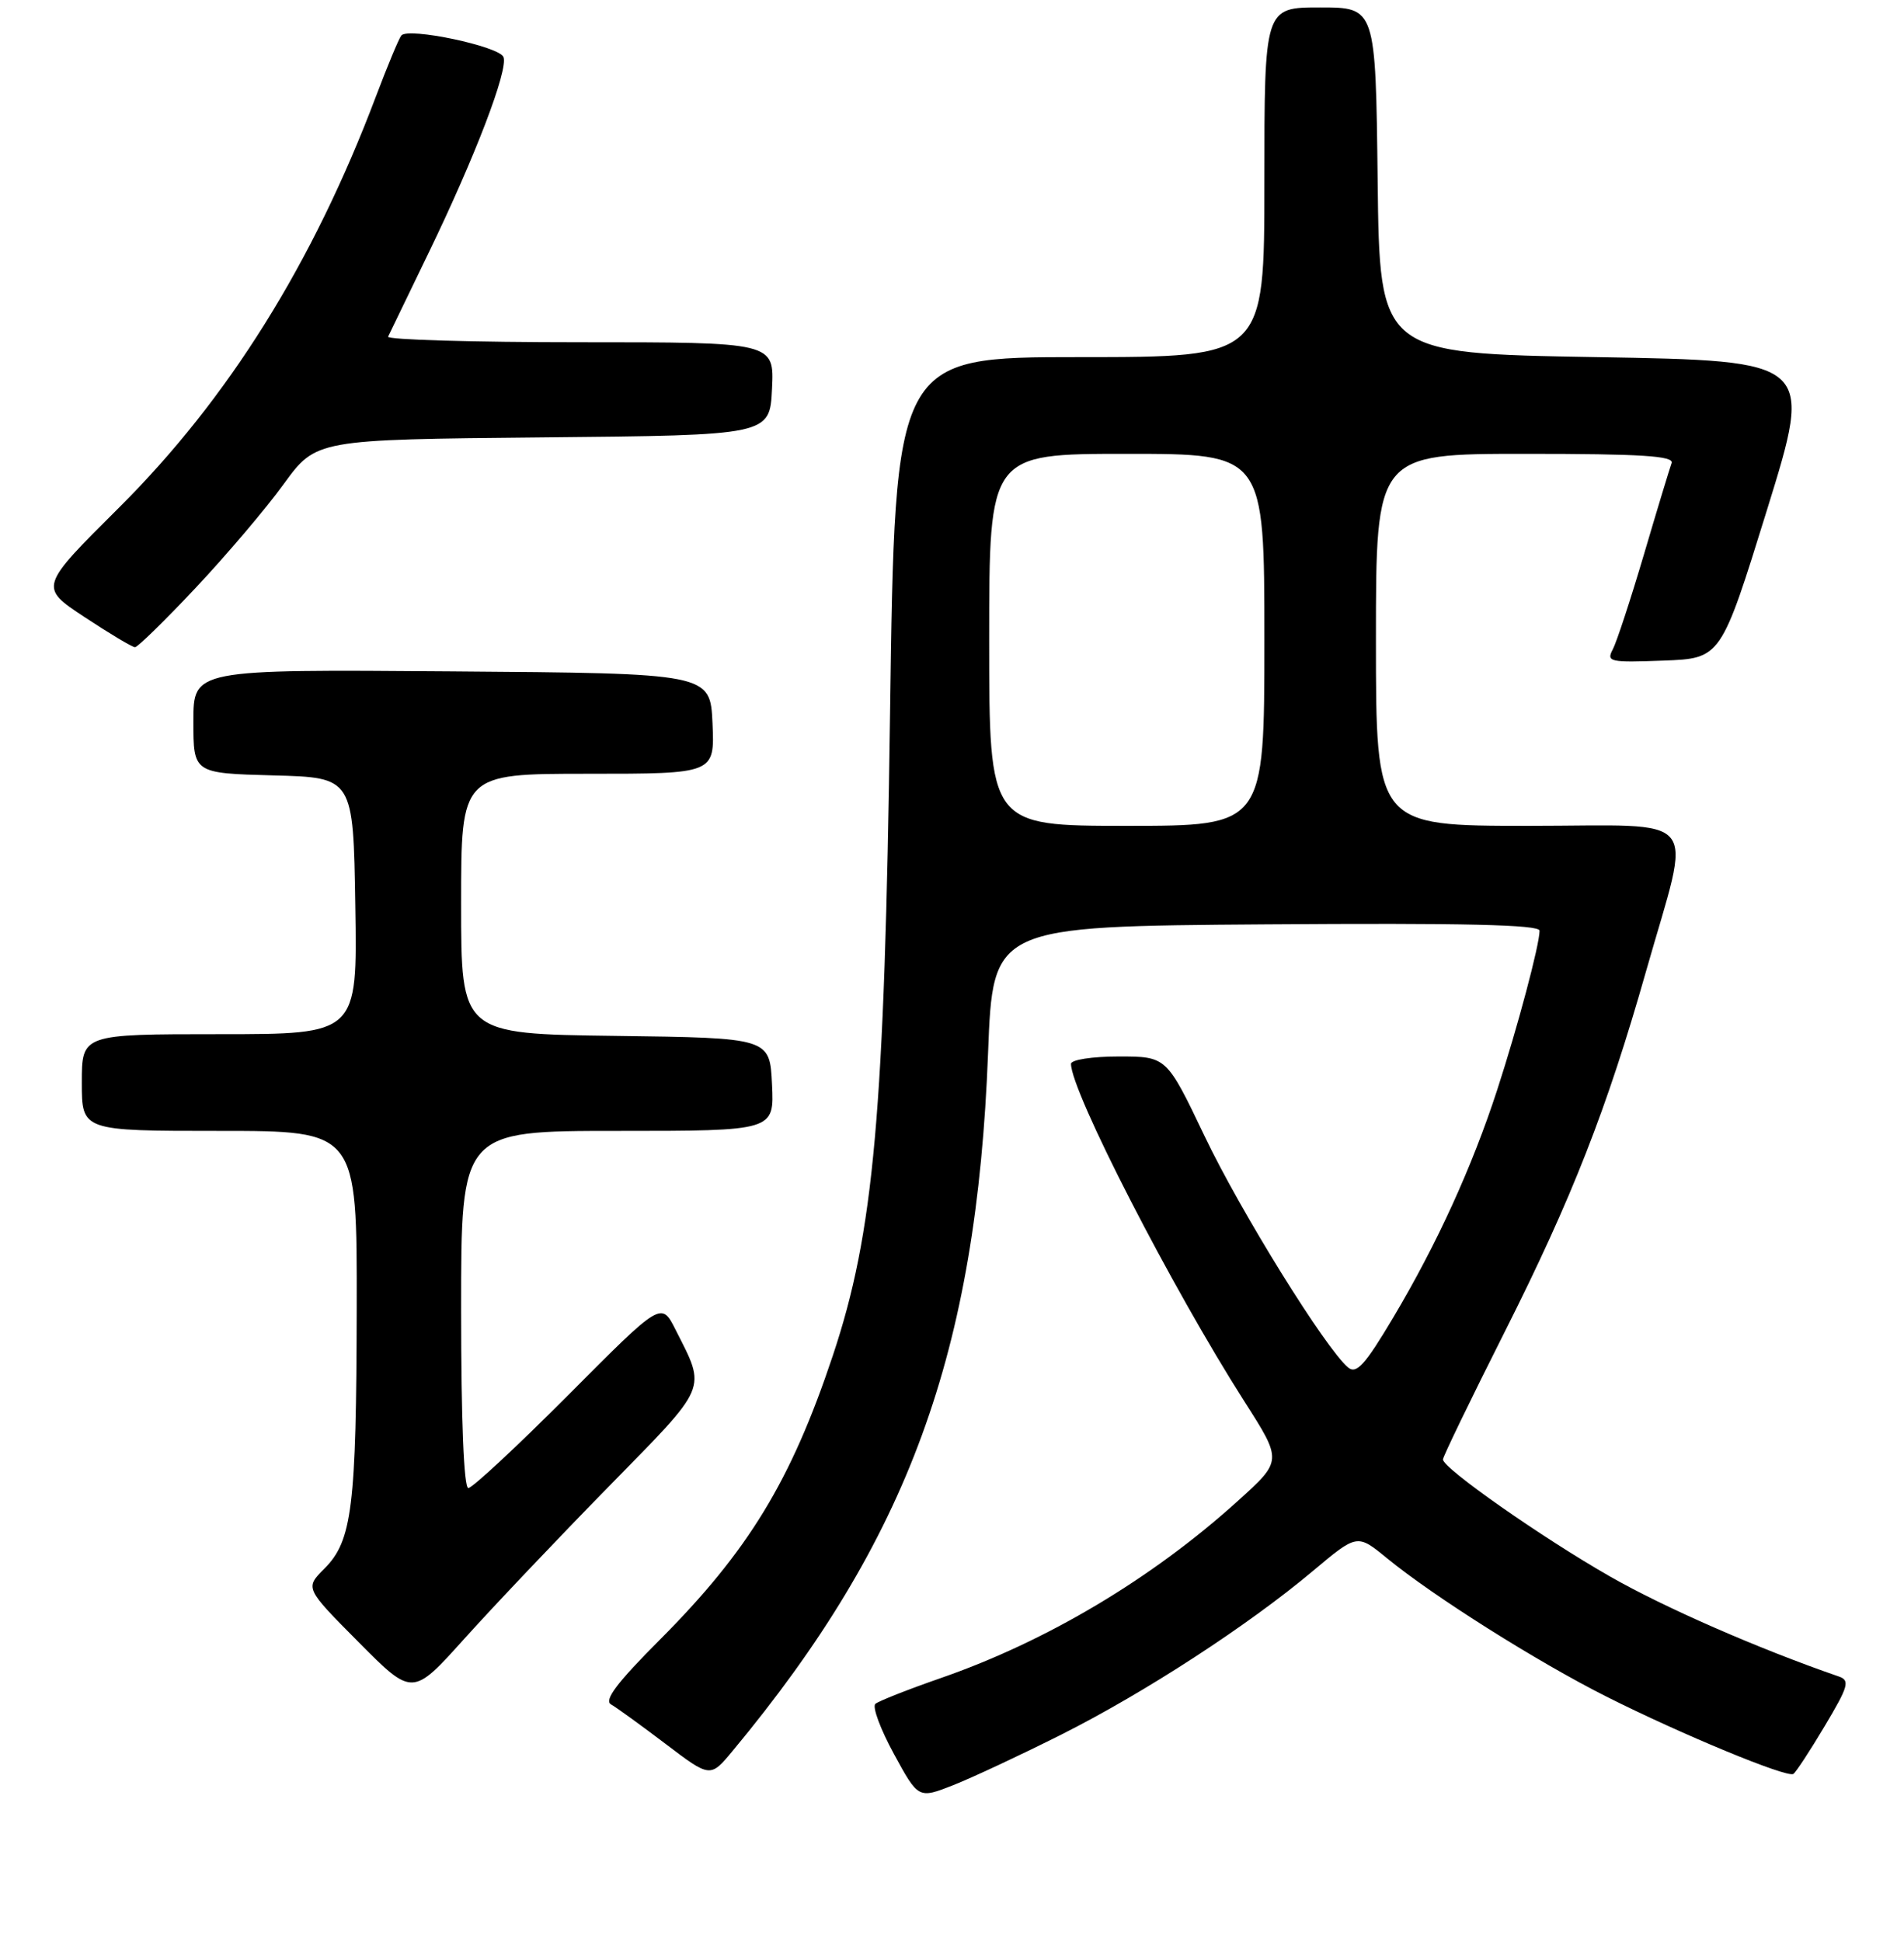 <?xml version="1.0" encoding="UTF-8" standalone="no"?>
<!DOCTYPE svg PUBLIC "-//W3C//DTD SVG 1.1//EN" "http://www.w3.org/Graphics/SVG/1.1/DTD/svg11.dtd" >
<svg xmlns="http://www.w3.org/2000/svg" xmlns:xlink="http://www.w3.org/1999/xlink" version="1.1" viewBox="0 0 256 261">
 <g >
 <path fill="currentColor"
d=" M 142.70 233.14 C 153.94 227.49 167.79 218.48 176.49 211.18 C 182.48 206.15 182.48 206.15 186.49 209.44 C 192.77 214.58 206.68 223.35 216.00 228.04 C 226.08 233.11 240.24 238.97 241.12 238.43 C 241.46 238.21 243.37 235.31 245.35 231.98 C 248.54 226.63 248.76 225.85 247.23 225.33 C 236.50 221.63 223.81 216.08 216.49 211.90 C 207.31 206.66 193.99 197.33 194.01 196.16 C 194.01 195.79 197.75 188.07 202.32 179.00 C 211.35 161.07 216.05 149.08 221.33 130.50 C 227.49 108.85 229.23 111.00 205.55 111.00 C 185.00 111.00 185.00 111.00 185.00 86.00 C 185.00 61.00 185.00 61.00 205.11 61.00 C 220.77 61.00 225.11 61.28 224.75 62.25 C 224.50 62.94 222.82 68.45 221.04 74.50 C 219.25 80.55 217.36 86.31 216.84 87.29 C 215.95 88.96 216.45 89.06 223.64 88.79 C 231.39 88.50 231.39 88.50 237.59 68.50 C 243.79 48.50 243.79 48.50 214.64 48.00 C 185.50 47.50 185.50 47.50 185.23 24.25 C 184.96 1.00 184.96 1.00 177.48 1.00 C 170.00 1.00 170.00 1.00 170.00 24.50 C 170.00 48.00 170.00 48.00 145.16 48.00 C 120.33 48.00 120.33 48.00 119.67 95.99 C 118.93 149.73 117.51 165.63 111.97 182.22 C 106.35 199.05 100.62 208.46 88.70 220.41 C 82.97 226.15 81.18 228.52 82.15 229.08 C 82.89 229.50 86.20 231.90 89.50 234.40 C 95.50 238.95 95.50 238.95 98.50 235.34 C 122.13 206.91 131.31 181.83 132.85 141.50 C 133.50 124.50 133.50 124.50 170.25 124.24 C 196.83 124.05 207.00 124.28 207.00 125.09 C 207.00 126.97 204.05 138.06 201.30 146.50 C 197.92 156.87 193.20 167.21 187.34 177.06 C 183.54 183.45 182.38 184.73 181.26 183.80 C 178.26 181.31 166.82 162.88 161.97 152.72 C 156.85 142.00 156.85 142.00 150.42 142.00 C 146.83 142.00 144.00 142.44 144.00 142.99 C 144.00 146.71 157.60 173.16 167.35 188.42 C 172.41 196.34 172.41 196.34 166.45 201.72 C 154.93 212.15 140.75 220.60 126.50 225.54 C 122.10 227.07 118.14 228.63 117.70 229.01 C 117.25 229.39 118.38 232.42 120.19 235.74 C 123.48 241.78 123.48 241.78 128.19 239.93 C 130.78 238.90 137.31 235.85 142.70 233.14 Z  M 81.80 199.85 C 95.37 186.01 94.98 186.93 90.83 178.72 C 88.92 174.93 88.92 174.93 76.44 187.47 C 69.57 194.36 63.51 200.00 62.97 200.00 C 62.37 200.00 62.00 190.90 62.00 176.00 C 62.00 152.00 62.00 152.00 83.05 152.00 C 104.10 152.00 104.10 152.00 103.80 145.75 C 103.50 139.50 103.50 139.50 82.75 139.23 C 62.00 138.96 62.00 138.96 62.00 121.48 C 62.00 104.00 62.00 104.00 79.05 104.00 C 96.09 104.00 96.09 104.00 95.80 97.25 C 95.50 90.50 95.50 90.50 60.75 90.24 C 26.00 89.97 26.00 89.97 26.00 96.95 C 26.00 103.93 26.00 103.93 36.75 104.22 C 47.50 104.50 47.50 104.50 47.77 121.75 C 48.05 139.00 48.05 139.00 29.52 139.00 C 11.00 139.00 11.00 139.00 11.00 145.50 C 11.00 152.00 11.00 152.00 29.50 152.00 C 48.00 152.00 48.00 152.00 47.96 175.75 C 47.91 202.57 47.35 207.11 43.61 210.84 C 41.00 213.45 41.00 213.45 48.23 220.73 C 55.46 228.01 55.46 228.01 62.43 220.26 C 66.27 215.99 74.98 206.81 81.80 199.85 Z  M 26.29 79.03 C 30.41 74.65 35.75 68.37 38.14 65.07 C 42.50 59.08 42.50 59.08 73.00 58.79 C 103.50 58.50 103.50 58.50 103.80 52.25 C 104.10 46.00 104.10 46.00 77.96 46.00 C 63.59 46.00 51.99 45.66 52.18 45.25 C 52.37 44.84 54.82 39.78 57.62 34.00 C 63.86 21.12 68.36 9.38 67.70 7.67 C 67.15 6.23 54.89 3.64 53.96 4.77 C 53.63 5.17 52.09 8.88 50.53 13.00 C 42.06 35.42 30.68 53.61 16.02 68.21 C 5.26 78.91 5.26 78.91 11.38 82.95 C 14.75 85.17 17.79 86.99 18.15 86.99 C 18.50 87.00 22.17 83.41 26.29 79.03 Z  M 133.00 86.00 C 133.00 61.00 133.00 61.00 151.50 61.00 C 170.00 61.00 170.00 61.00 170.00 86.00 C 170.00 111.00 170.00 111.00 151.50 111.00 C 133.00 111.00 133.00 111.00 133.00 86.00 Z "/>
</g>
</svg>